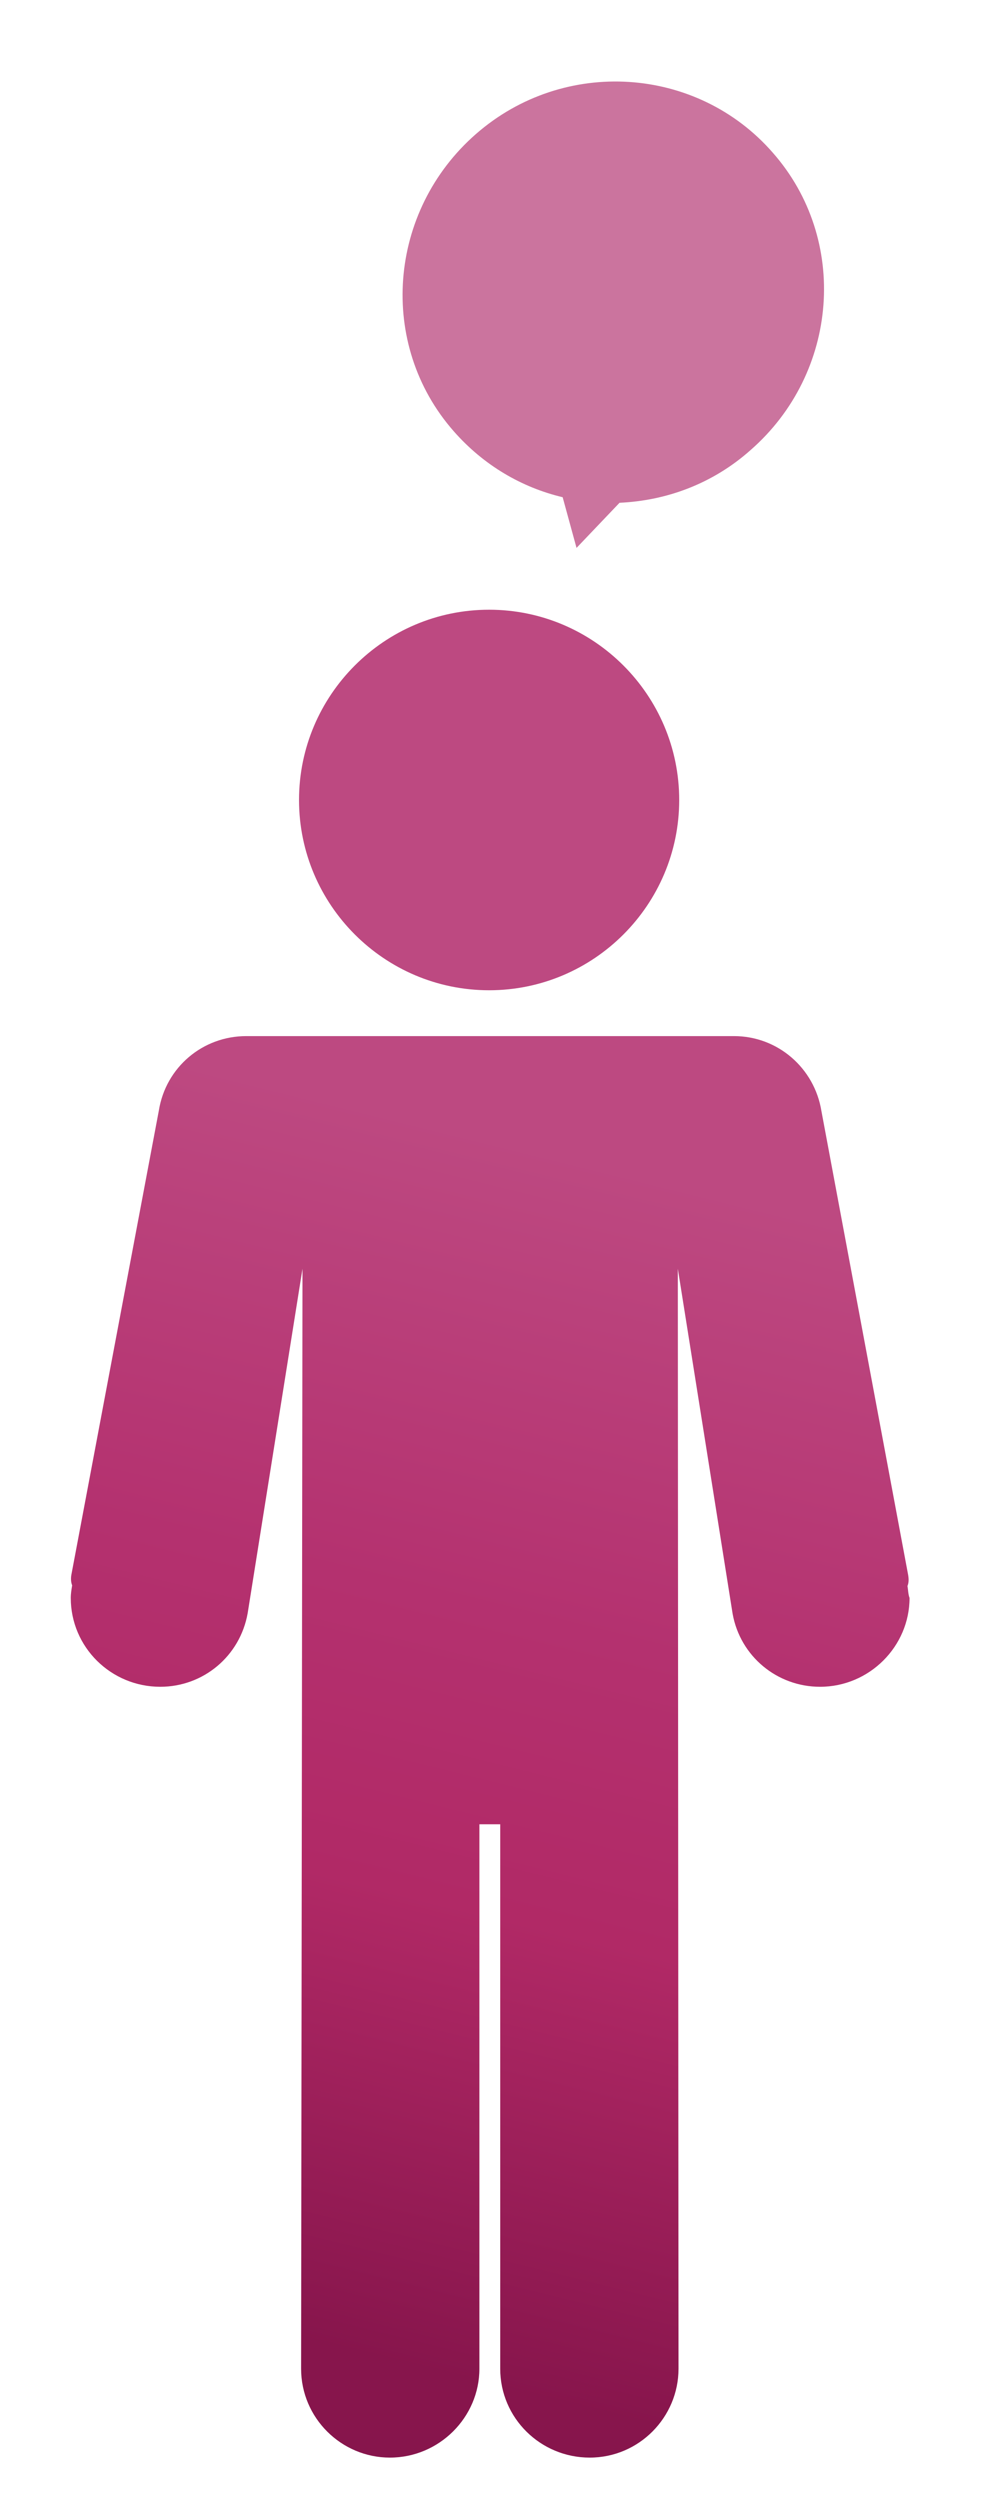 <?xml version="1.0" encoding="utf-8"?>
<!-- Generator: Adobe Illustrator 18.0.0, SVG Export Plug-In . SVG Version: 6.00 Build 0)  -->
<!DOCTYPE svg PUBLIC "-//W3C//DTD SVG 1.1//EN" "http://www.w3.org/Graphics/SVG/1.1/DTD/svg11.dtd">
<svg version="1.1" id="Capa_1" xmlns="http://www.w3.org/2000/svg" xmlns:xlink="http://www.w3.org/1999/xlink" x="0px" y="0px"
	 viewBox="0 0 141.4 360" enable-background="new 0 0 141.4 360" xml:space="preserve">
<g>
	
		<linearGradient id="SVGID_1_" gradientUnits="userSpaceOnUse" x1="813.731" y1="-207.297" x2="719.255" y2="174.339" gradientTransform="matrix(0.627 0 0 0.627 -433.555 221.288)">
		<stop  offset="0.29" style="stop-color:#BD4981"/>
		<stop  offset="0.56" style="stop-color:#B4316F"/>
		<stop  offset="0.731" style="stop-color:#B12966"/>
		<stop  offset="1" style="stop-color:#87154C"/>
	</linearGradient>
	<path fill="url(#SVGID_1_)" d="M70.5,142.6c15.1,0,27.4-12.3,27.4-27.4c0-15.1-12.3-27.4-27.4-27.4c-15.1,0-27.4,12.3-27.4,27.4
		C43.1,130.3,55.4,142.6,70.5,142.6z"/>
	
		<linearGradient id="SVGID_2_" gradientUnits="userSpaceOnUse" x1="853.325" y1="-197.491" x2="758.852" y2="184.131" gradientTransform="matrix(0.627 0 0 0.627 -433.555 221.288)">
		<stop  offset="0.29" style="stop-color:#BD4981"/>
		<stop  offset="0.56" style="stop-color:#B4316F"/>
		<stop  offset="0.731" style="stop-color:#B12966"/>
		<stop  offset="1" style="stop-color:#87154C"/>
	</linearGradient>
	<path fill="url(#SVGID_2_)" d="M130.8,228.4c0.2-0.5,0.2-1,0.1-1.6l-12.5-66.8c-1-6.2-6.3-10.8-12.6-10.8H35.5
		c-6.3,0-11.6,4.5-12.6,10.7l-12.6,66.8c-0.1,0.5-0.1,1.1,0.1,1.6c-0.1,0.6-0.2,1.2-0.2,1.8c0,7.1,5.8,12.8,12.9,12.8
		c6.2,0,11.5-4.4,12.6-10.6l7.9-49.6l-0.2,158.4c0,7.1,5.8,12.8,12.8,12.8c7.1,0,12.9-5.8,12.9-12.8v-78.4h3v78.4
		c0,7.1,5.8,12.8,12.9,12.8s12.8-5.8,12.8-12.8l-0.1-158.4l7.9,49.7c1.1,6.1,6.4,10.5,12.6,10.5c7.1,0,12.9-5.8,12.9-12.8
		C130.9,229.6,130.9,228.9,130.8,228.4z"/>
</g>
<path fill="#CB749E" d="M68.6,19.3c-12.7,11.1-14.2,30.3-3.2,42.8c4.3,4.9,9.8,8.1,15.7,9.5l0,0l2,7.3l6.2-6.5
	c6.7-0.3,13.4-2.7,18.9-7.6c12.7-11.1,14.2-30.3,3.2-42.8C100.5,9.5,81.3,8.2,68.6,19.3z"/>
</svg>
